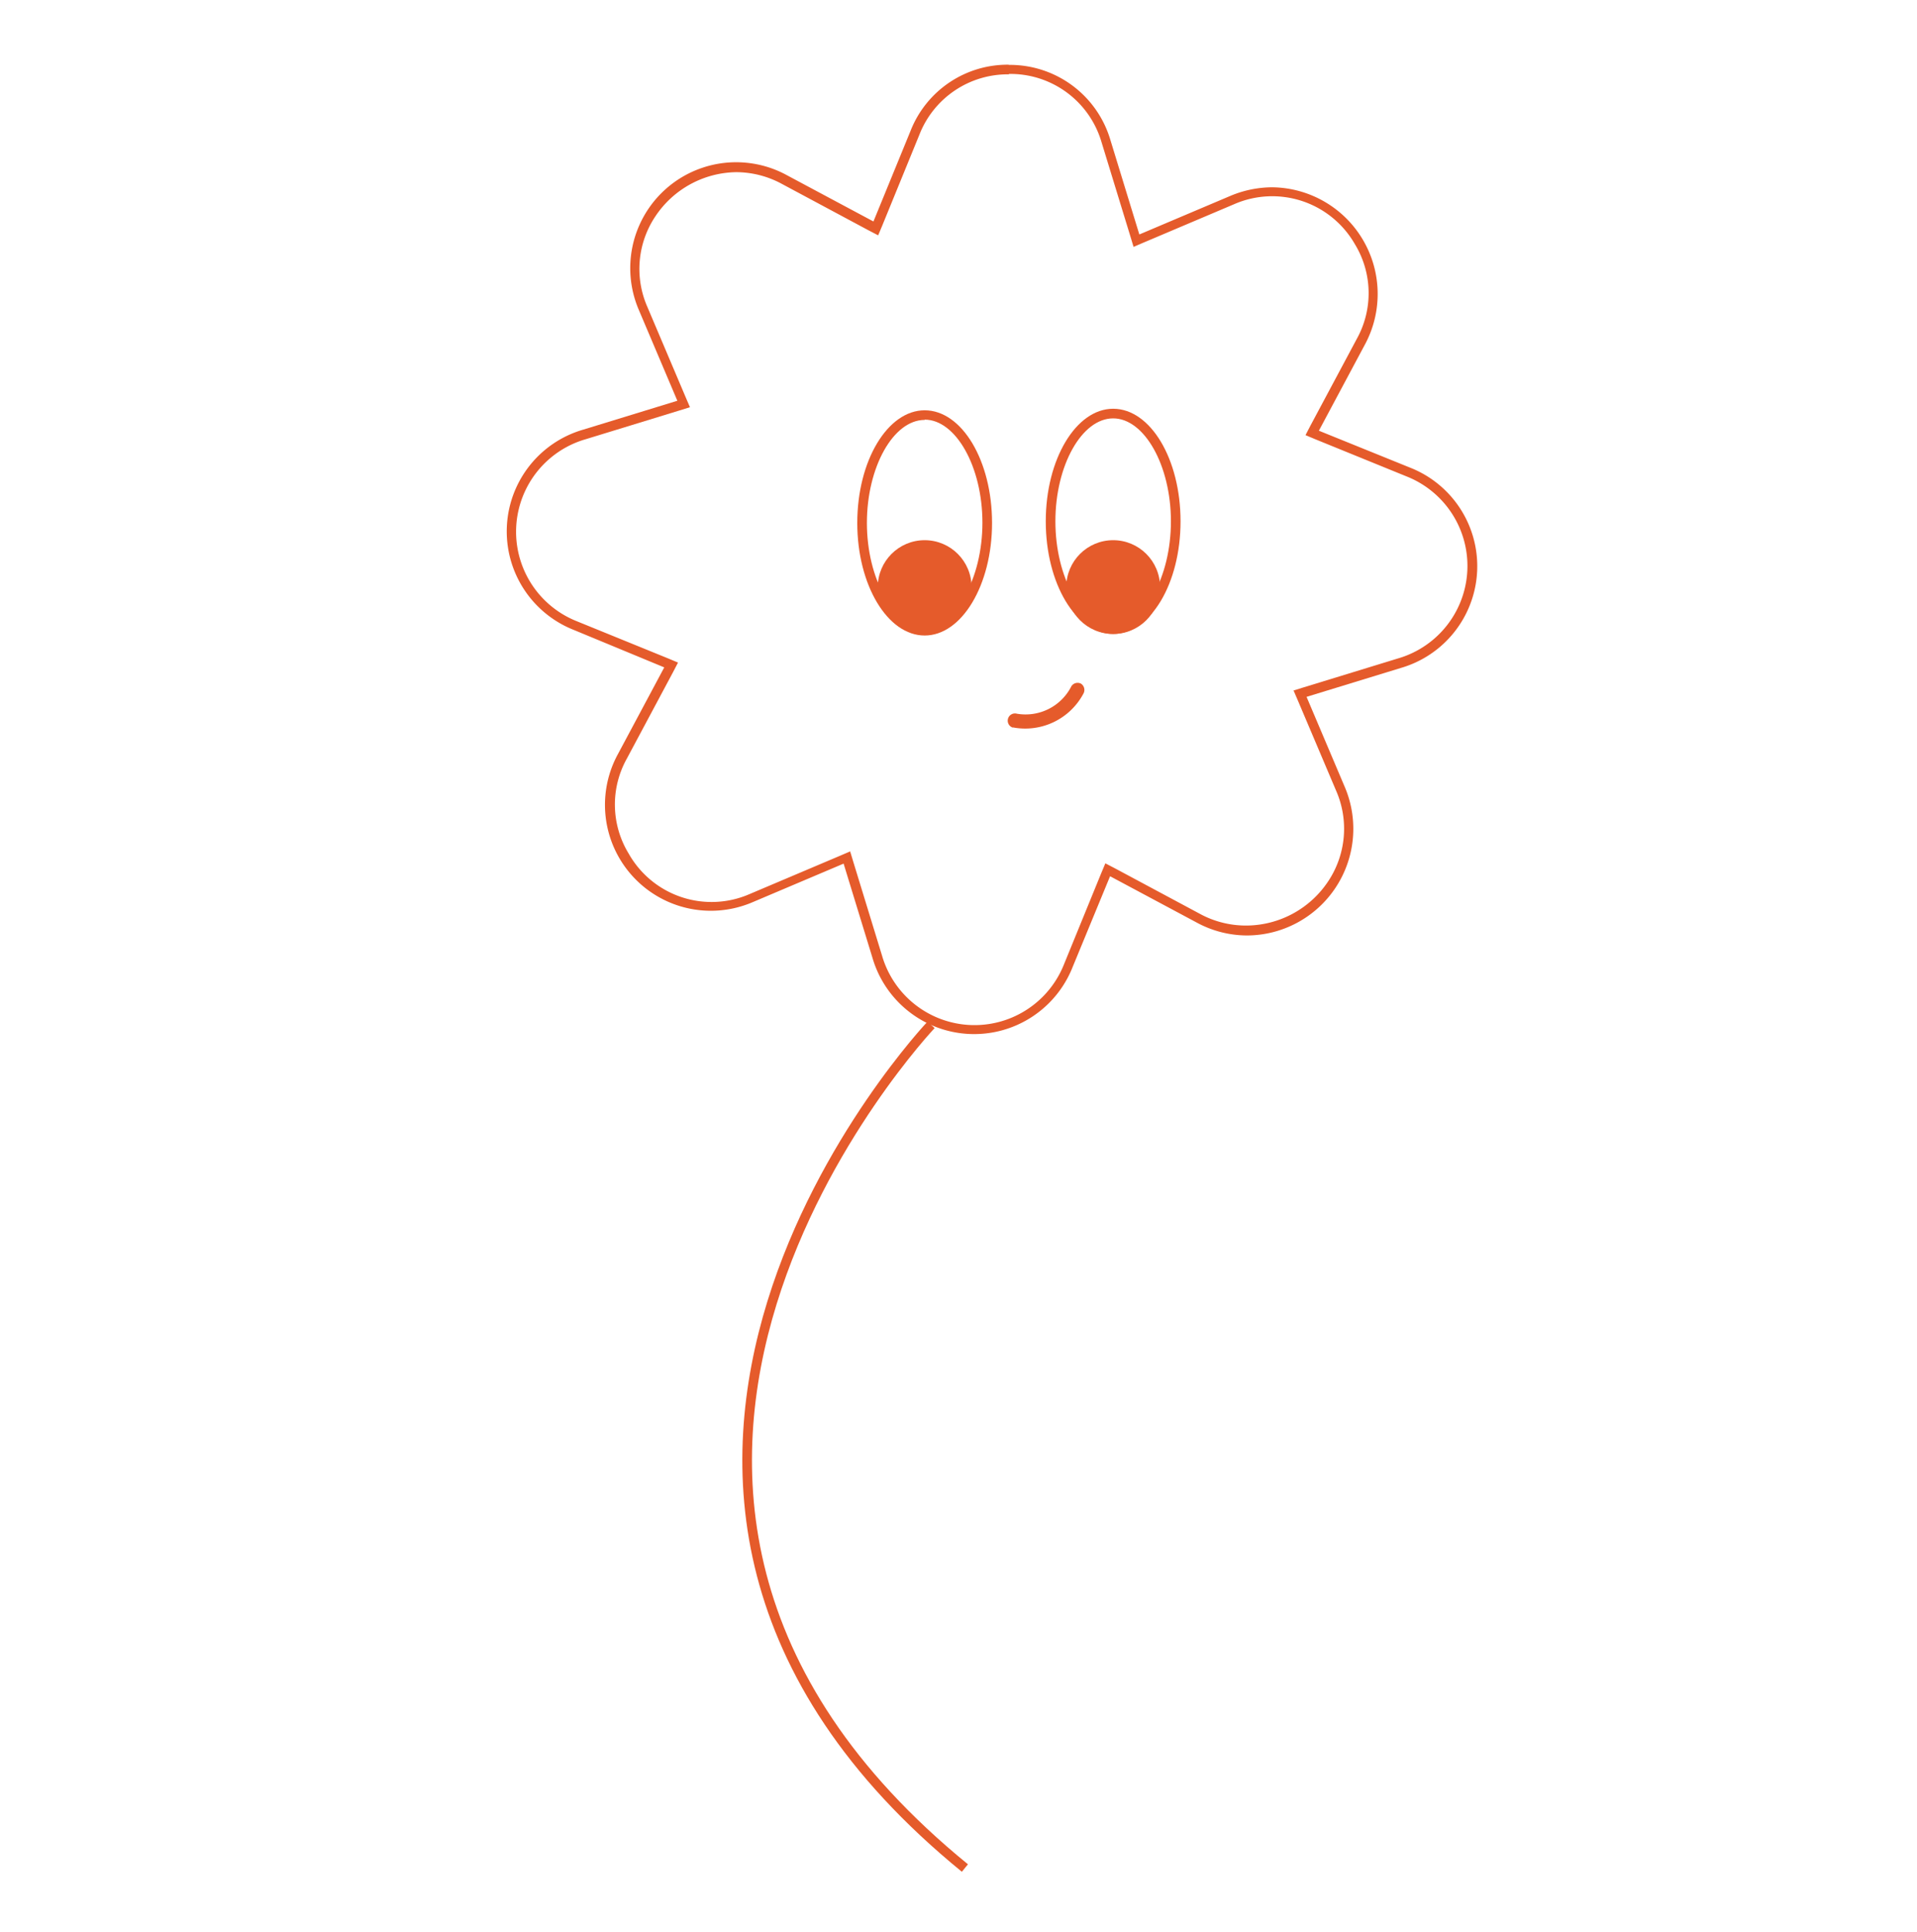 <svg id="e705b9ca-b94d-4189-a8da-6b8018cf81c5" data-name="Calque 1" xmlns="http://www.w3.org/2000/svg" viewBox="0 0 199.13 200.67"><defs><style>.f145de54-db2d-45f6-9367-0b3e18fcc2f9{fill:none;stroke:#e55b2b;stroke-miterlimit:10;}.ab223ee8-be3e-4a3a-b77e-98d3643a567e{fill:#e55b2b;}</style></defs><title>leger</title><path class="f145de54-db2d-45f6-9367-0b3e18fcc2f9" d="M96.72,106.43S51.47,154.22,100.23,194"/><path class="ab223ee8-be3e-4a3a-b77e-98d3643a567e" d="M104.81,7.68a9.86,9.86,0,0,1,9.62,7.11l3,9.79.32,1.06,1-.43,9.44-4a9.89,9.89,0,0,1,12.55,4.15,9.78,9.78,0,0,1,.2,9.83l-4.81,9-.52,1,1,.42,9.48,3.86a10,10,0,0,1-.87,18.91l-9.79,3-1.06.33.43,1,4,9.43a9.84,9.84,0,0,1-.83,9.38,10.26,10.26,0,0,1-8.4,4.6A10,10,0,0,1,124.82,95l-9-4.82-1-.52-.42,1-3.87,9.47a10,10,0,0,1-18.9-.86l-3-9.79-.32-1.06-1,.43-9.44,4A9.89,9.89,0,0,1,65.3,88.64a9.78,9.78,0,0,1-.2-9.83l4.81-9,.52-1-1-.42-9.48-3.86a10,10,0,0,1,.87-18.91l9.79-3,1.06-.33-.43-1-4-9.43a9.81,9.81,0,0,1,.83-9.38,10.26,10.26,0,0,1,8.4-4.6,10,10,0,0,1,4.75,1.22l9,4.82,1,.52.42-1,3.87-9.47a9.86,9.86,0,0,1,9.28-6.25m0-1A10.83,10.83,0,0,0,94.6,13.55L90.73,23l-9-4.81a11,11,0,0,0-15.37,14l4,9.43-9.78,3a11,11,0,0,0-1,20.79L69,69.31l-4.81,9a11,11,0,0,0,14,15.38l9.44-4,3,9.79a11,11,0,0,0,20.79.95L115.31,91l9,4.81a11,11,0,0,0,5.22,1.34A11.08,11.08,0,0,0,139.72,81.8l-4-9.43,9.79-3a11,11,0,0,0,1-20.79L137,44.73l4.81-9a11.08,11.08,0,0,0-9.67-16.28,11.34,11.34,0,0,0-4.35.9l-9.44,4-3-9.79a10.88,10.88,0,0,0-10.58-7.82Z"/><path class="ab223ee8-be3e-4a3a-b77e-98d3643a567e" d="M96.05,43.58c3.24,0,6,4.9,6,10.7S99.29,65,96.05,65s-6-4.9-6-10.69,2.74-10.7,6-10.7m0-1c-3.85,0-7,5.24-7,11.7S92.2,66,96.05,66s7-5.24,7-11.69-3.12-11.7-7-11.7Z"/><path class="ab223ee8-be3e-4a3a-b77e-98d3643a567e" d="M115.63,43.45c3.24,0,6,4.89,6,10.69s-2.73,10.69-6,10.69-6-4.89-6-10.69,2.74-10.69,6-10.69m0-1c-3.85,0-7,5.23-7,11.69s3.13,11.69,7,11.69,7-5.23,7-11.69-3.12-11.69-7-11.69Z"/><circle class="ab223ee8-be3e-4a3a-b77e-98d3643a567e" cx="96.05" cy="60.97" r="4.87"/><circle class="ab223ee8-be3e-4a3a-b77e-98d3643a567e" cx="115.63" cy="60.97" r="4.87"/><path class="ab223ee8-be3e-4a3a-b77e-98d3643a567e" d="M105.2,75.54A6.85,6.85,0,0,0,112.56,72a.78.78,0,0,0-.27-1,.77.77,0,0,0-1,.27,5.33,5.33,0,0,1-5.66,2.85.75.75,0,1,0-.4,1.45Z"/></svg>